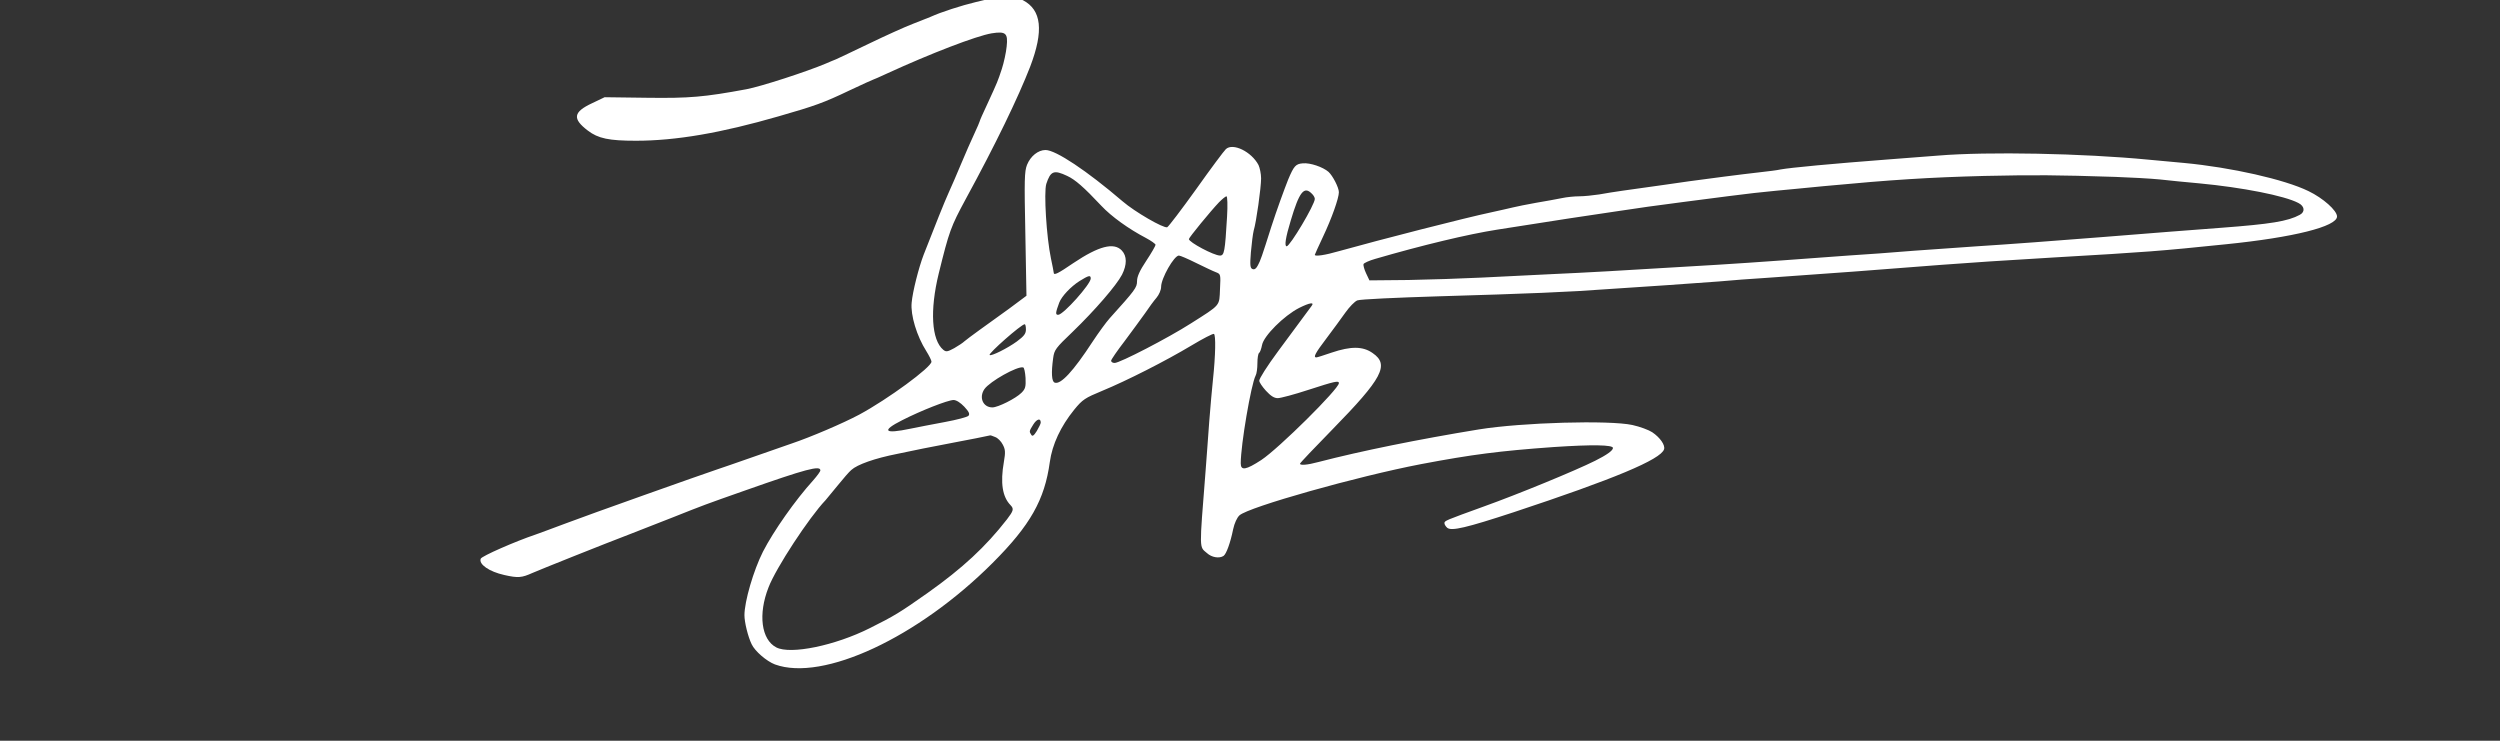 <svg version="1.0" xmlns="http://www.w3.org/2000/svg"
 width="270pt" height="80pt" viewBox="0 0 270 80"
 preserveAspectRatio="xMidYMid meet">

<rect x="0" y="0" width="270" height="80" fill="#333333" stroke="none"/>

<g transform="translate(50,80) scale(0.02,-0.02)"
fill="#FFFFFF" stroke="none">
<path d="M2875 4014 c-11 -3 -58 -14 -105 -25 -76 -18 -191 -55 -245 -80 -11
-4 -54 -22 -96 -38 -42 -16 -148 -64 -235 -106 -87 -42 -168 -80 -179 -85 -11
-4 -36 -15 -55 -23 -104 -44 -350 -124 -430 -139 -227 -42 -307 -49 -535 -46
l-230 3 -67 -32 c-103 -48 -108 -84 -24 -148 56 -43 115 -55 260 -55 216 0
460 42 771 132 195 56 243 73 383 140 68 32 125 58 127 58 2 0 36 15 77 34
233 107 480 202 563 216 76 12 89 1 81 -71 -3 -32 -15 -87 -26 -121 -23 -69
-21 -65 -79 -191 -23 -48 -41 -90 -41 -93 0 -2 -13 -33 -29 -67 -16 -34 -48
-107 -71 -162 -23 -55 -53 -125 -67 -155 -22 -48 -75 -181 -135 -335 -27 -70
-60 -201 -65 -259 -7 -67 28 -182 79 -262 15 -24 28 -50 28 -57 0 -30 -236
-203 -390 -286 -88 -47 -264 -122 -365 -156 -38 -13 -135 -47 -215 -75 -80
-28 -163 -57 -185 -64 -81 -27 -704 -248 -819 -292 -66 -25 -140 -52 -165 -61
-107 -36 -290 -116 -295 -130 -12 -30 46 -70 127 -88 75 -17 94 -15 152 11 36
16 391 158 525 209 52 20 158 62 235 92 166 66 171 68 390 145 329 116 405
136 405 108 0 -6 -17 -29 -38 -53 -98 -108 -215 -275 -272 -386 -51 -101 -100
-269 -100 -343 0 -38 19 -116 39 -157 18 -38 81 -92 126 -109 259 -94 772 145
1175 548 204 204 281 341 309 545 13 95 59 193 132 283 45 55 58 63 152 102
131 54 342 161 482 245 60 36 114 64 120 62 11 -4 9 -116 -5 -247 -5 -47 -14
-148 -20 -225 -5 -77 -15 -198 -20 -270 -34 -434 -35 -405 8 -442 25 -23 66
-30 89 -15 15 10 37 70 52 144 7 33 21 63 34 75 49 45 637 211 982 277 275 52
423 71 715 92 210 14 320 12 320 -5 0 -14 -34 -38 -96 -69 -108 -54 -417 -181
-604 -248 -204 -74 -210 -76 -210 -89 0 -7 7 -18 15 -25 23 -19 103 0 359 84
541 179 795 285 812 340 7 22 -21 63 -64 92 -18 12 -66 30 -107 39 -124 27
-595 14 -830 -24 -324 -53 -635 -116 -866 -176 -59 -16 -99 -19 -99 -9 0 4 79
87 175 185 270 276 309 349 218 412 -53 38 -118 38 -222 3 -41 -14 -78 -26
-83 -26 -18 0 -5 24 55 103 34 45 80 108 102 139 22 31 51 61 65 66 14 6 212
15 440 22 479 14 704 23 915 39 83 6 224 15 315 21 91 6 217 15 280 20 63 6
183 15 265 20 344 24 585 42 940 70 128 10 355 25 610 40 501 29 566 34 925
71 366 37 600 96 600 150 0 32 -75 99 -154 137 -129 63 -417 128 -671 152 -44
4 -132 12 -195 18 -353 34 -866 44 -1132 22 -68 -5 -190 -15 -273 -21 -301
-23 -525 -44 -580 -54 -16 -4 -66 -10 -110 -15 -99 -11 -298 -37 -385 -49 -59
-9 -183 -26 -360 -51 -36 -5 -92 -14 -125 -20 -33 -5 -81 -10 -107 -10 -25 0
-68 -4 -95 -10 -26 -5 -88 -17 -138 -25 -49 -9 -106 -20 -125 -25 -19 -5 -71
-16 -115 -26 -142 -30 -602 -148 -824 -210 -75 -22 -131 -30 -131 -20 0 2 20
46 44 97 47 99 86 209 86 241 0 25 -33 89 -56 110 -30 26 -99 50 -139 46 -38
-3 -48 -14 -79 -88 -21 -53 -62 -165 -91 -255 -52 -164 -58 -181 -72 -207 -9
-18 -18 -25 -29 -21 -13 5 -15 19 -9 92 4 47 11 100 15 116 14 45 40 232 40
282 0 24 -7 57 -14 72 -38 72 -138 121 -176 86 -10 -9 -83 -107 -161 -217 -79
-110 -149 -202 -156 -205 -19 -7 -175 83 -241 140 -194 166 -361 277 -416 277
-40 0 -81 -33 -100 -80 -14 -36 -15 -80 -9 -374 l6 -333 -94 -70 c-52 -37
-124 -90 -161 -116 -36 -26 -72 -53 -80 -60 -7 -7 -32 -24 -55 -37 -37 -20
-44 -21 -59 -9 -64 53 -73 214 -25 411 57 231 65 253 146 403 162 297 284 550
348 715 74 194 62 306 -39 359 -25 12 -120 22 -149 15z m388 -964 c43 -20 89
-60 184 -161 54 -58 149 -126 241 -174 28 -15 52 -32 52 -37 0 -5 -22 -44 -50
-86 -36 -54 -50 -86 -50 -110 0 -35 -10 -48 -148 -201 -18 -20 -59 -76 -92
-126 -105 -161 -173 -234 -205 -221 -16 6 -19 52 -8 132 6 45 13 54 106 143
119 115 236 250 266 308 27 54 27 100 -1 130 -43 46 -125 24 -261 -67 -85 -58
-107 -69 -107 -52 0 4 -7 39 -15 77 -24 114 -39 357 -25 402 23 70 41 77 113
43z m5655 -5 c84 -3 194 -9 245 -14 51 -6 146 -15 212 -21 234 -22 462 -67
536 -106 34 -17 38 -48 8 -64 -64 -35 -158 -50 -424 -70 -133 -10 -408 -31
-640 -50 -224 -18 -534 -41 -680 -50 -77 -5 -230 -16 -340 -24 -110 -9 -270
-21 -355 -26 -85 -6 -245 -18 -355 -26 -110 -8 -270 -19 -355 -24 -559 -34
-707 -42 -885 -50 -110 -5 -283 -14 -385 -19 -102 -5 -279 -11 -395 -13 l-210
-2 -18 38 c-10 21 -16 44 -14 50 3 6 31 19 63 28 254 74 500 133 659 158 312
49 511 80 645 99 36 5 112 17 170 25 58 8 146 20 195 26 50 6 158 20 240 31
83 11 197 24 255 29 58 6 175 16 260 25 372 35 567 47 865 55 274 6 392 5 703
-5z m-4334 -91 c9 -8 16 -21 16 -28 0 -31 -134 -256 -152 -256 -13 0 -6 47 22
139 46 155 72 188 114 145z m-458 -126 c-11 -187 -15 -208 -38 -208 -33 0
-168 72 -168 89 0 8 118 152 163 199 17 17 35 32 40 32 5 0 7 -47 3 -112z
m-167 -248 c45 -22 93 -45 107 -50 26 -10 26 -12 22 -91 -4 -93 6 -82 -158
-186 -122 -78 -383 -213 -411 -213 -10 0 -19 5 -19 12 0 6 33 54 73 106 39 53
89 120 110 150 20 30 48 68 62 84 14 17 25 42 25 59 0 46 70 169 96 169 7 0
49 -18 93 -40z m-569 -84 c0 -30 -148 -196 -176 -196 -15 0 -15 10 6 66 13 34
62 86 109 116 50 31 61 34 61 14z m1192 -149 c-8 -10 -100 -135 -179 -242 -62
-84 -103 -149 -103 -161 0 -8 16 -32 36 -54 26 -28 44 -40 64 -40 15 0 90 20
166 45 142 46 164 51 164 36 0 -31 -325 -353 -419 -415 -83 -54 -111 -59 -111
-18 0 101 56 426 80 473 6 10 10 40 10 68 0 27 4 52 9 55 5 3 12 22 16 43 9
49 118 158 200 200 58 29 85 33 67 10z m-1542 -126 c0 -23 -10 -36 -49 -65
-51 -37 -139 -81 -147 -73 -8 8 170 165 189 166 4 1 7 -12 7 -28z m-2 -262 c2
-48 -1 -59 -22 -80 -31 -31 -127 -79 -157 -79 -51 0 -74 54 -43 99 30 42 178
125 209 117 6 -1 11 -27 13 -57z m-331 -155 c25 -27 31 -39 23 -49 -6 -7 -63
-22 -128 -34 -64 -12 -148 -28 -186 -36 -142 -30 -159 -12 -44 46 102 52 245
108 277 109 15 0 37 -14 58 -36z m413 -86 c0 -6 -10 -26 -21 -45 -16 -26 -24
-31 -30 -21 -12 18 -12 19 11 56 19 30 40 36 40 10z m-246 -78 c14 -5 32 -23
41 -41 14 -26 15 -41 6 -93 -20 -114 -8 -189 36 -234 19 -20 16 -30 -19 -76
-116 -149 -240 -264 -429 -398 -150 -106 -180 -124 -312 -190 -187 -94 -428
-144 -505 -104 -81 42 -99 179 -42 324 40 105 220 379 308 471 7 8 37 44 66
80 29 36 62 74 73 83 33 30 127 63 248 87 22 5 85 18 140 29 55 11 132 26 170
33 60 11 186 36 192 38 1 1 13 -3 27 -9z"/>
</g>
</svg>
